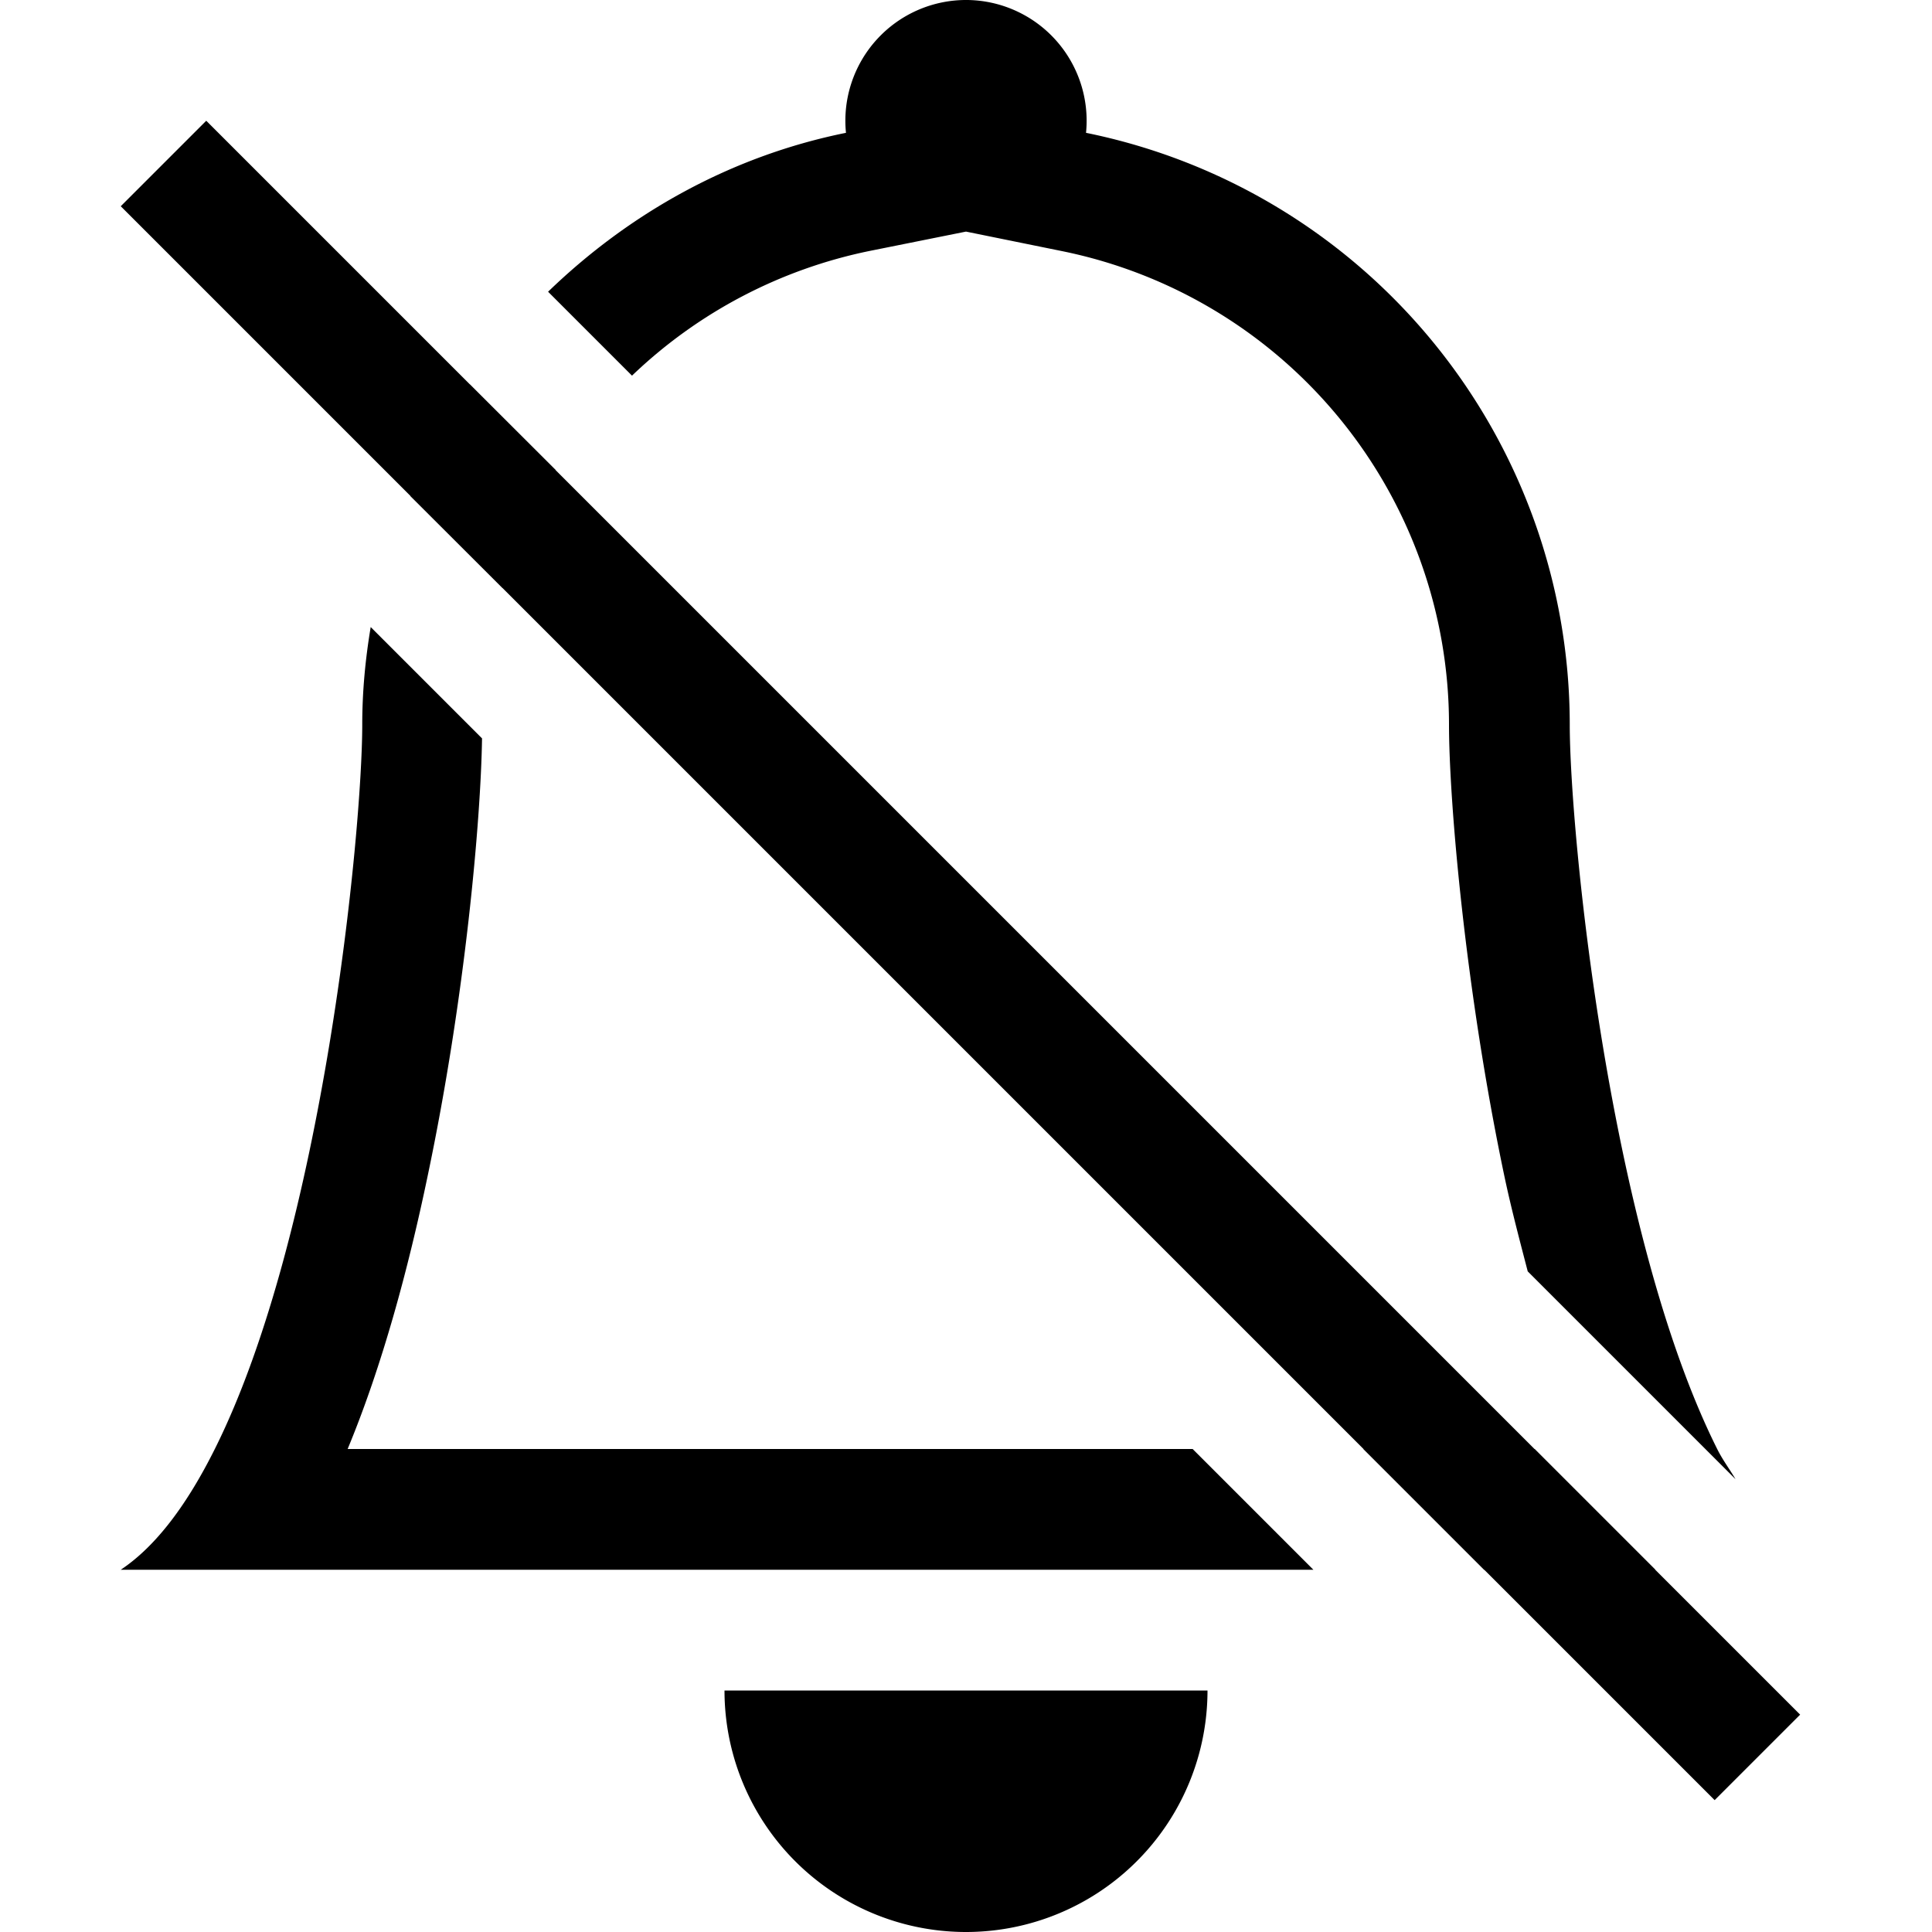 <svg viewBox="0 0 16 16" fill="currentColor">
  <path fill-rule="evenodd" d="M8 16a2 2 0 0 0 2-2H6a2 2 0 0 0 2 2z" />
  <path fill-rule="evenodd" d="M 8.012 0 A 1 1 0 0 0 7.006 1.1 C 6.054 1.292 5.211 1.766 4.539 2.416 L 5.234 3.111 A 4.002 4.002 0 0 1 7.203 2.078 L 8 1.918 L 8.797 2.08 A 4.002 4.002 0 0 1 12 6 C 12 6.628 12.134 8.197 12.459 9.742 C 12.514 10.003 12.584 10.267 12.652 10.529 L 14.373 12.25 C 14.323 12.165 14.268 12.094 14.221 12 C 13.321 10.2 13 6.88 13 6 A 5.002 5.002 0 0 0 8.994 1.1 A 1 1 0 0 0 8.012 0 z M 3.891 3.184 C 3.694 3.47 3.535 3.784 3.398 4.107 L 4.164 4.871 A 4.002 4.002 0 0 1 4.602 3.893 L 3.891 3.184 z M 3.07 5.193 C 3.026 5.456 3 5.724 3 6 C 3 6.88 2.679 10.2 1.779 12 C 1.556 12.447 1.299 12.801 1 13 L 10.877 13 L 9.877 12 L 2.879 12 C 3.166 11.308 3.381 10.509 3.541 9.742 C 3.854 8.255 3.982 6.787 3.992 6.115 L 3.07 5.193 z M 11.291 12 L 12.291 13 L 13.709 13 L 12.709 12 L 11.291 12 z " />
  <path fill-rule="evenodd" d="M 14.2,14.908 1,1.708 1.708,1 l 13.2,13.2 z" />
</svg>
